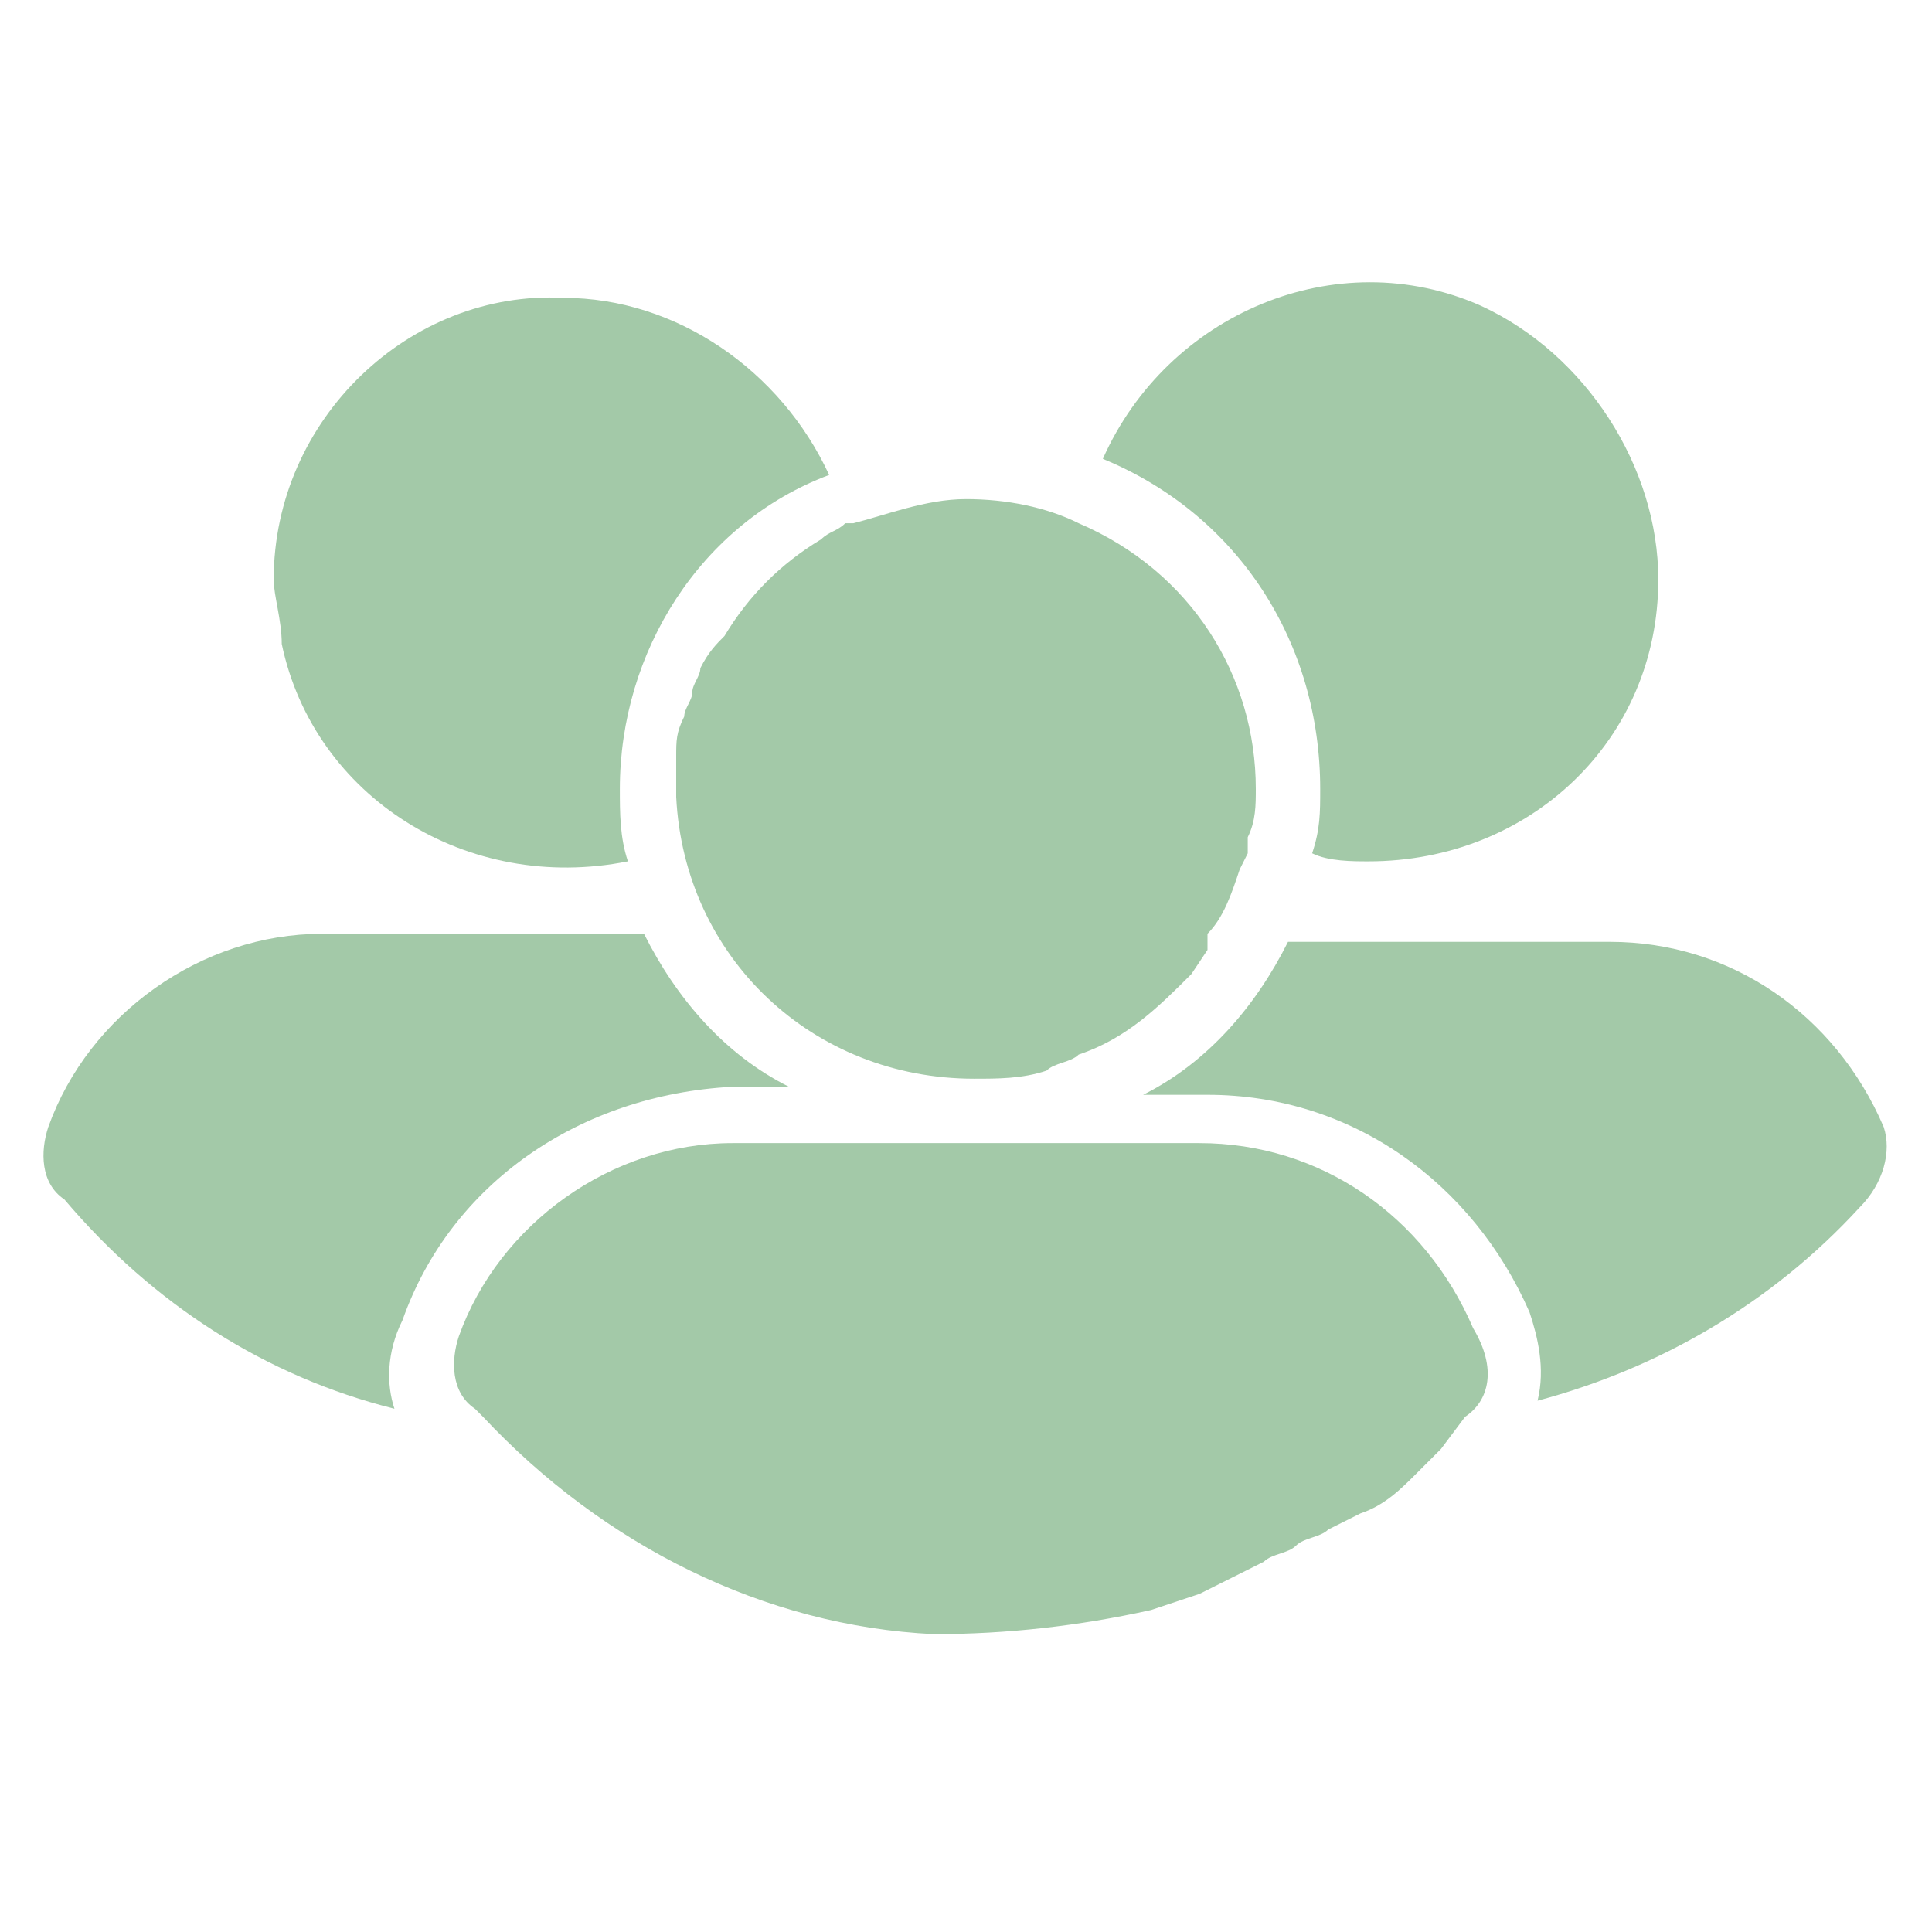 <?xml version="1.0" encoding="utf-8"?>
<!-- Generator: Adobe Illustrator 26.0.1, SVG Export Plug-In . SVG Version: 6.00 Build 0)  -->
<svg version="1.1" id="Layer_1" xmlns="http://www.w3.org/2000/svg" xmlns:xlink="http://www.w3.org/1999/xlink" x="0px" y="0px"
	 viewBox="0 0 24 24" style="enable-background:new 0 0 24 24;" xml:space="preserve">
<style type="text/css">
	.st0{fill:#A3C9A8;}
</style>
<path class="st0" d="M5,16.4c-0.2,0.4-0.2,0.8-0.1,1.1c-1.6-0.4-3-1.3-4.1-2.6c-0.3-0.2-0.3-0.6-0.2-0.9c0.5-1.4,1.9-2.4,3.4-2.4
	c1.3,0,2.7,0,4,0c0.4,0.8,1,1.5,1.8,1.9H9.1C7.2,13.6,5.6,14.7,5,16.4z"/>
<path class="st0" d="M7.7,9.8c0,0.3,0,0.6,0.1,0.9C5.8,11.1,3.9,9.9,3.5,8C3.5,7.7,3.4,7.4,3.4,7.2l0,0c0-2,1.7-3.6,3.6-3.5
	c1.4,0,2.7,0.9,3.3,2.2C8.7,6.5,7.7,8.1,7.7,9.8L7.7,9.8z"/>
<path class="st0" d="M23.1,15c-1.1,1.2-2.5,2-4,2.4c0.1-0.4,0-0.8-0.1-1.1c-0.7-1.6-2.2-2.7-4-2.7h-0.8c0.8-0.4,1.4-1.1,1.8-1.9
	c1.3,0,2.7,0,4,0c1.5,0,2.8,0.9,3.4,2.3C23.5,14.3,23.4,14.7,23.1,15z"/>
<path class="st0" d="M20.6,7.2c0,2-1.6,3.5-3.6,3.5c-0.2,0-0.5,0-0.7-0.1c0.1-0.3,0.1-0.5,0.1-0.8c0-1.8-1-3.4-2.7-4.1
	c0.8-1.8,2.9-2.7,4.7-1.9C19.7,4.4,20.6,5.8,20.6,7.2z"/>
<path class="st0" d="M18.2,17.6L18.2,17.6L17.9,18l-0.3,0.3c-0.2,0.2-0.4,0.4-0.7,0.5L16.5,19c-0.1,0.1-0.3,0.1-0.4,0.2
	c-0.1,0.1-0.3,0.1-0.4,0.2c-0.2,0.1-0.4,0.2-0.6,0.3l-0.2,0.1l0,0L14.3,20c-0.9,0.2-1.8,0.3-2.7,0.3l0,0c-2.1-0.1-4.1-1.1-5.6-2.7
	l-0.1-0.1c-0.3-0.2-0.3-0.6-0.2-0.9c0.5-1.4,1.9-2.4,3.4-2.4h1.5h2.8c0.5,0,1,0,1.5,0c1.5,0,2.8,0.9,3.4,2.3
	C18.6,17,18.5,17.4,18.2,17.6z"/>
<path class="st0" d="M15.6,9.8c0,0.2,0,0.4-0.1,0.6l0,0c0,0.1,0,0.2,0,0.2l-0.1,0.2c-0.1,0.3-0.2,0.6-0.4,0.8L15,11.8l-0.2,0.3
	c-0.4,0.4-0.8,0.8-1.4,1c-0.1,0.1-0.3,0.1-0.4,0.2l0,0c-0.3,0.1-0.6,0.1-0.9,0.1l0,0c-2,0-3.6-1.5-3.7-3.5c0,0,0,0,0-0.1l0,0
	c0-0.1,0-0.2,0-0.4c0-0.2,0-0.3,0.1-0.5c0-0.1,0.1-0.2,0.1-0.3s0.1-0.2,0.1-0.3C8.8,8.1,8.9,8,9,7.9C9.3,7.4,9.7,7,10.2,6.7
	c0.1-0.1,0.2-0.1,0.3-0.2h0.1C11,6.4,11.5,6.2,12,6.2l0,0c0.5,0,1,0.1,1.4,0.3C14.8,7.1,15.6,8.4,15.6,9.8z"/>
</svg>
